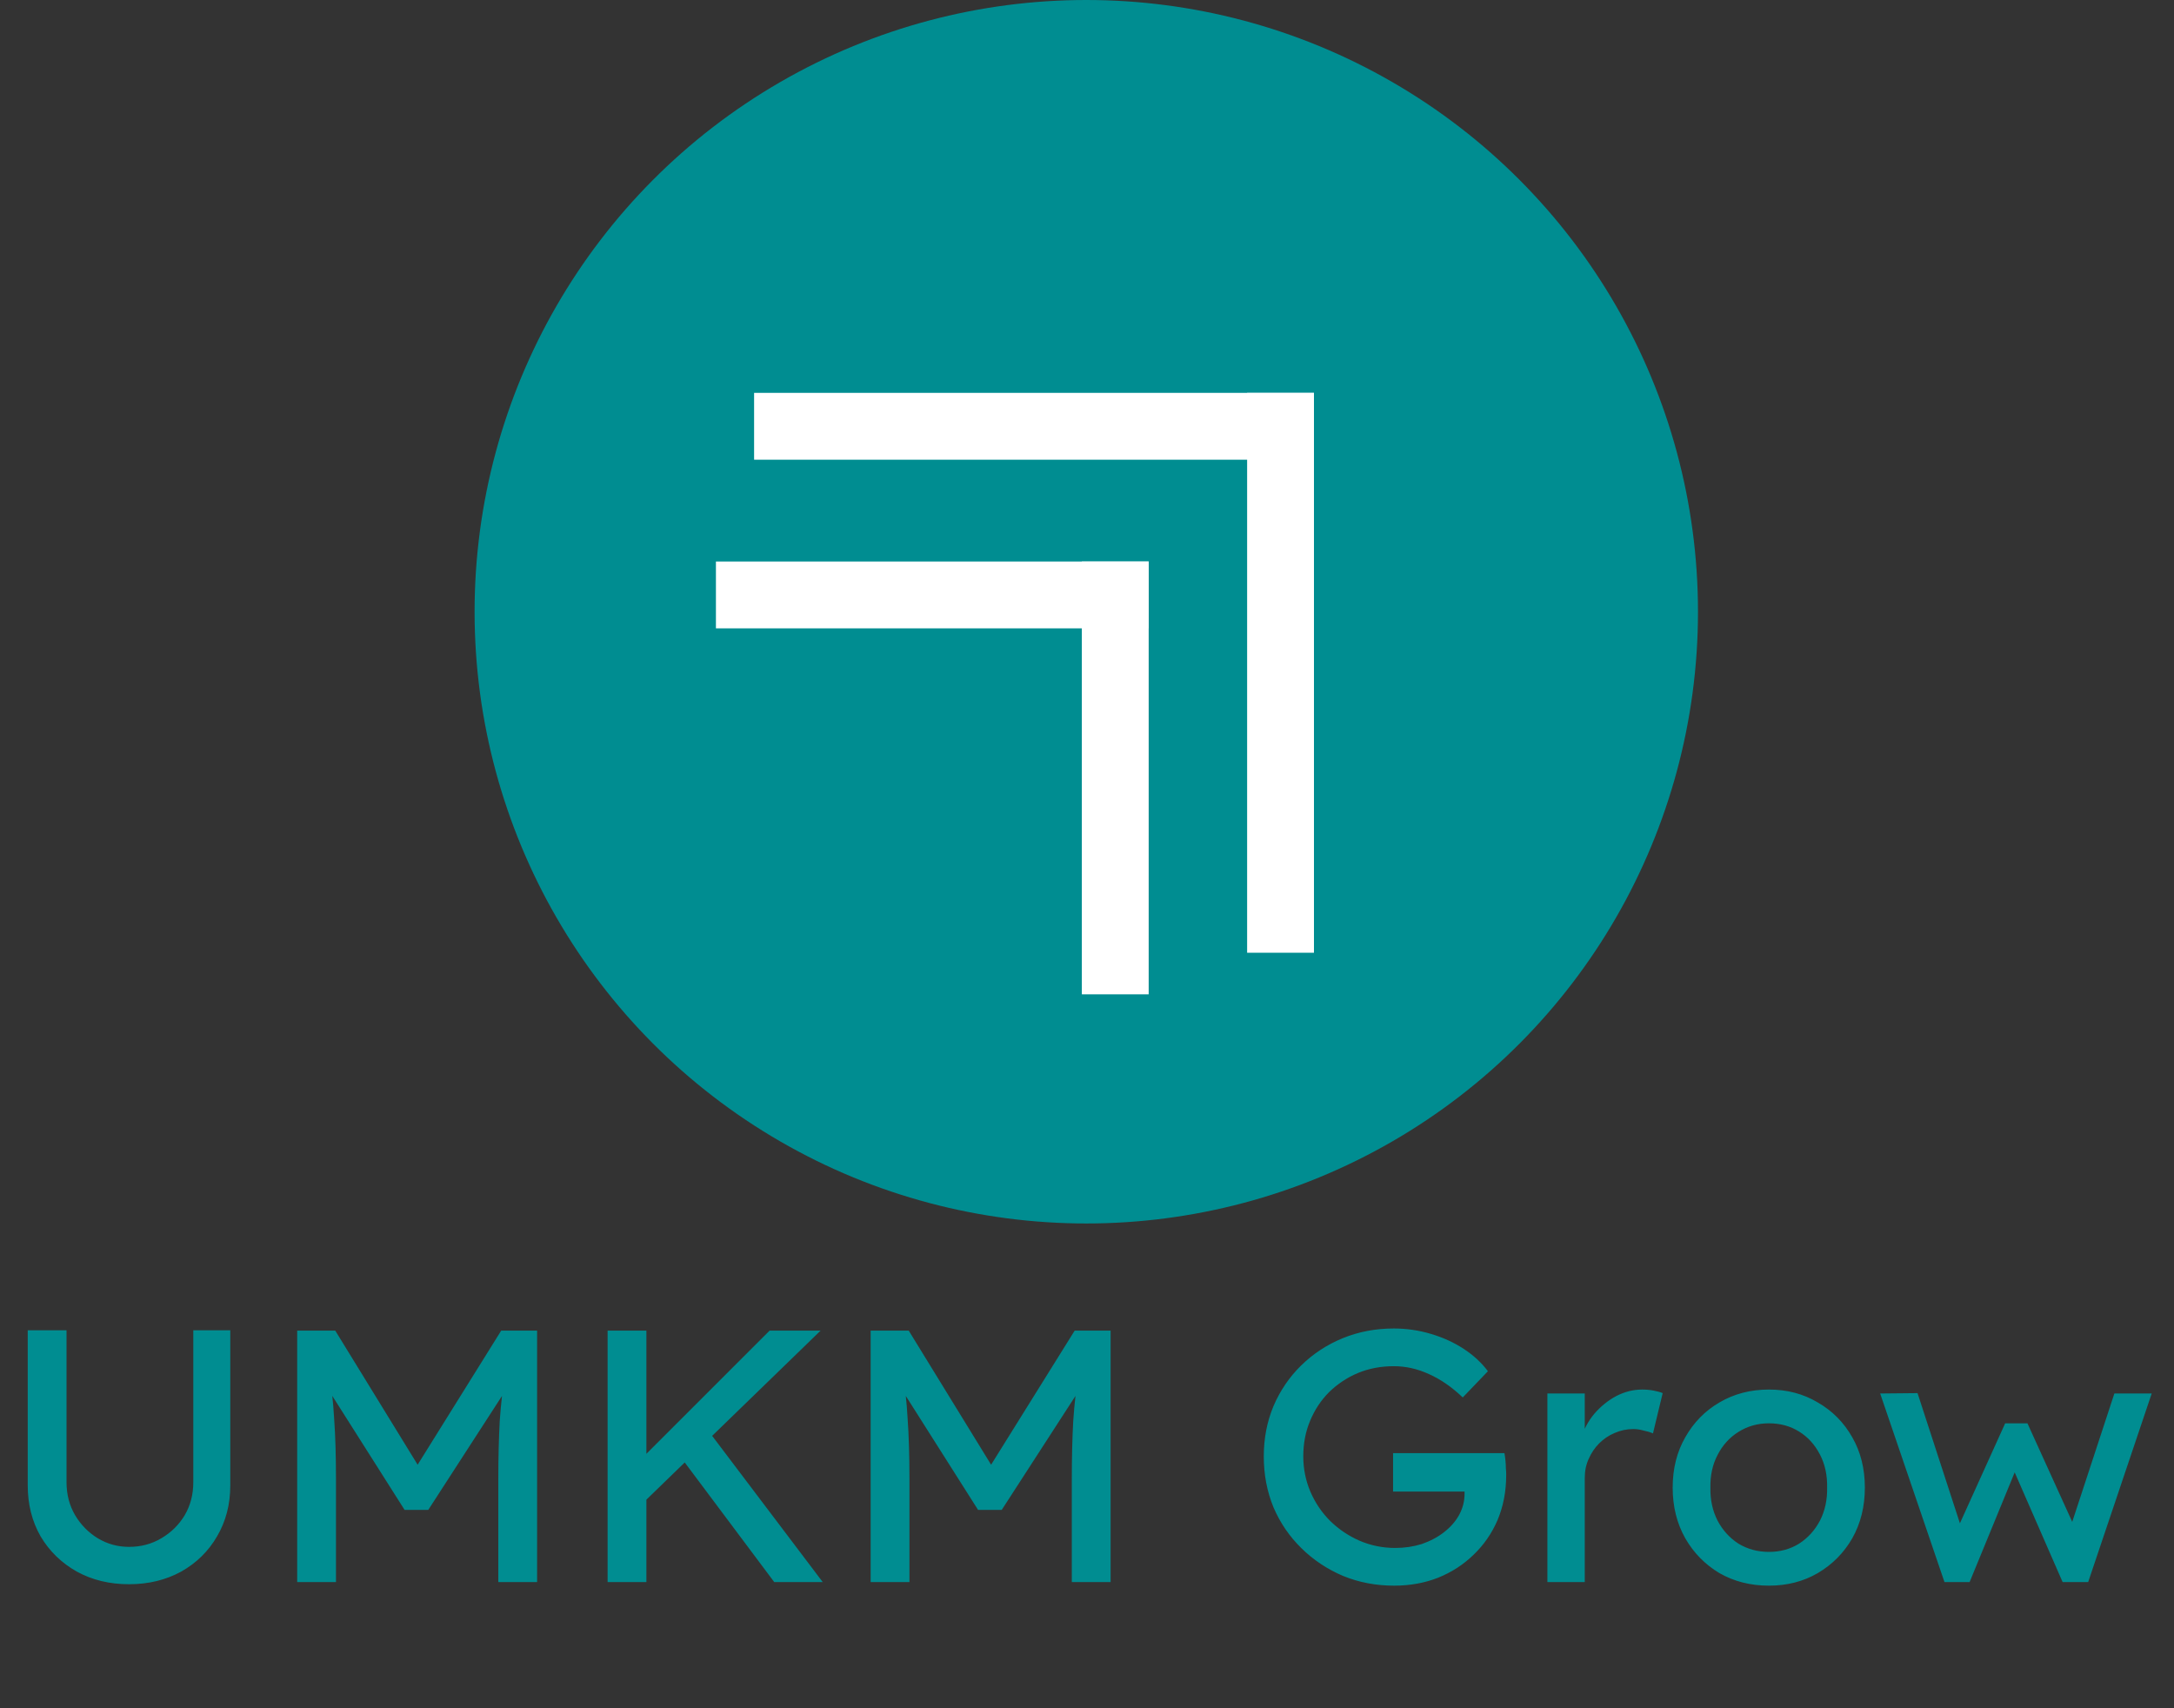 <svg width="70" height="55" viewBox="0 0 70 55" fill="none" xmlns="http://www.w3.org/2000/svg">
<rect x="0" y="0" width="70" height="55" fill="#333333" stroke="none"/>
<circle cx="34.977" cy="19.696" r="19.696" fill="#008D91"/>
<line x1="42.308" y1="13.725" x2="24.281" y2="13.725" stroke="white" stroke-width="2.152"/>
<line x1="41.232" y1="30.675" x2="41.232" y2="12.649" stroke="white" stroke-width="2.152"/>
<line x1="36.986" y1="19.155" x2="23.052" y2="19.155" stroke="white" stroke-width="2.152"/>
<line x1="35.91" y1="32.014" x2="35.91" y2="18.079" stroke="white" stroke-width="2.152"/>
<path d="M4.154 51.007C3.529 51.007 2.97 50.872 2.477 50.602C1.984 50.325 1.594 49.947 1.309 49.469C1.031 48.983 0.893 48.436 0.893 47.827V42.831H2.142V47.722C2.142 48.116 2.234 48.47 2.419 48.786C2.604 49.095 2.847 49.342 3.148 49.527C3.456 49.712 3.792 49.804 4.154 49.804C4.539 49.804 4.886 49.712 5.195 49.527C5.511 49.342 5.761 49.095 5.947 48.786C6.132 48.47 6.224 48.116 6.224 47.722V42.831H7.415V47.827C7.415 48.436 7.273 48.983 6.987 49.469C6.71 49.947 6.324 50.325 5.831 50.602C5.337 50.872 4.778 51.007 4.154 51.007ZM9.569 50.938V42.842H10.795L13.744 47.642L13.154 47.63L16.138 42.842H17.294V50.938H16.045V47.618C16.045 46.925 16.061 46.3 16.091 45.745C16.13 45.19 16.192 44.639 16.277 44.091L16.439 44.519L13.79 48.613H13.027L10.46 44.565L10.587 44.091C10.671 44.608 10.729 45.14 10.76 45.687C10.799 46.227 10.818 46.871 10.818 47.618V50.938H9.569ZM20.605 48.486L20.535 47.086L24.78 42.842H26.422L20.605 48.486ZM19.564 50.938V42.842H20.813V50.938H19.564ZM24.93 50.938L21.831 46.797L22.756 45.999L26.491 50.938H24.93ZM28.034 50.938V42.842H29.26L32.209 47.642L31.619 47.63L34.603 42.842H35.76V50.938H34.511V47.618C34.511 46.925 34.526 46.3 34.557 45.745C34.595 45.19 34.657 44.639 34.742 44.091L34.904 44.519L32.255 48.613H31.492L28.925 44.565L29.052 44.091C29.137 44.608 29.195 45.14 29.225 45.687C29.264 46.227 29.283 46.871 29.283 47.618V50.938H28.034ZM44.89 51.053C44.304 51.053 43.757 50.949 43.248 50.741C42.739 50.525 42.292 50.228 41.907 49.85C41.521 49.473 41.22 49.033 41.005 48.532C40.796 48.023 40.692 47.476 40.692 46.89C40.692 46.312 40.796 45.772 41.005 45.271C41.22 44.77 41.517 44.334 41.895 43.964C42.28 43.586 42.728 43.293 43.236 43.085C43.745 42.877 44.293 42.773 44.879 42.773C45.287 42.773 45.684 42.831 46.07 42.946C46.463 43.062 46.818 43.224 47.134 43.432C47.45 43.64 47.708 43.879 47.909 44.149L47.099 44.993C46.752 44.662 46.39 44.411 46.012 44.242C45.642 44.072 45.264 43.987 44.879 43.987C44.462 43.987 44.077 44.06 43.722 44.207C43.375 44.353 43.067 44.558 42.797 44.82C42.535 45.082 42.331 45.39 42.184 45.745C42.038 46.092 41.964 46.474 41.964 46.89C41.964 47.291 42.041 47.672 42.196 48.035C42.35 48.389 42.562 48.702 42.832 48.971C43.109 49.241 43.425 49.453 43.78 49.608C44.142 49.762 44.524 49.839 44.925 49.839C45.226 49.839 45.511 49.796 45.781 49.712C46.051 49.619 46.29 49.492 46.498 49.33C46.706 49.168 46.868 48.983 46.983 48.775C47.099 48.559 47.157 48.332 47.157 48.093V47.861L47.33 48.023H44.855V46.786H48.441C48.456 46.871 48.468 46.955 48.475 47.04C48.483 47.117 48.487 47.194 48.487 47.272C48.495 47.341 48.498 47.41 48.498 47.48C48.498 48.012 48.406 48.497 48.221 48.937C48.036 49.368 47.778 49.742 47.446 50.059C47.122 50.375 46.741 50.621 46.301 50.799C45.869 50.968 45.399 51.053 44.89 51.053ZM49.824 50.938V44.866H51.027V46.774L50.911 46.312C50.996 46.019 51.139 45.753 51.339 45.514C51.547 45.275 51.782 45.086 52.044 44.947C52.314 44.808 52.592 44.739 52.877 44.739C53.008 44.739 53.132 44.75 53.247 44.773C53.371 44.797 53.467 44.824 53.536 44.854L53.224 46.15C53.132 46.111 53.028 46.08 52.912 46.057C52.804 46.026 52.696 46.011 52.588 46.011C52.38 46.011 52.179 46.053 51.987 46.138C51.802 46.215 51.636 46.327 51.489 46.474C51.351 46.612 51.239 46.778 51.154 46.971C51.069 47.156 51.027 47.36 51.027 47.584V50.938H49.824ZM56.958 51.053C56.364 51.053 55.832 50.918 55.362 50.648C54.899 50.371 54.533 49.997 54.263 49.527C53.993 49.049 53.858 48.505 53.858 47.896C53.858 47.287 53.993 46.747 54.263 46.277C54.533 45.799 54.899 45.425 55.362 45.155C55.832 44.878 56.364 44.739 56.958 44.739C57.544 44.739 58.068 44.878 58.531 45.155C59.001 45.425 59.371 45.799 59.641 46.277C59.911 46.747 60.046 47.287 60.046 47.896C60.046 48.505 59.911 49.049 59.641 49.527C59.371 49.997 59.001 50.371 58.531 50.648C58.068 50.918 57.544 51.053 56.958 51.053ZM56.958 49.966C57.32 49.966 57.644 49.877 57.929 49.7C58.215 49.515 58.438 49.268 58.6 48.96C58.762 48.644 58.839 48.289 58.831 47.896C58.839 47.495 58.762 47.14 58.6 46.832C58.438 46.516 58.215 46.269 57.929 46.092C57.644 45.914 57.32 45.826 56.958 45.826C56.596 45.826 56.268 45.918 55.975 46.103C55.69 46.281 55.466 46.528 55.304 46.844C55.142 47.152 55.065 47.503 55.073 47.896C55.065 48.289 55.142 48.644 55.304 48.96C55.466 49.268 55.69 49.515 55.975 49.7C56.268 49.877 56.596 49.966 56.958 49.966ZM62.61 50.938L60.539 44.866L61.742 44.854L63.222 49.399L62.957 49.376L64.564 45.826H65.281L66.9 49.388L66.588 49.411L68.08 44.866H69.282L67.236 50.938H66.414L64.726 47.075L64.992 47.11L63.419 50.938H62.61Z" fill="#008D91"/>
</svg>
